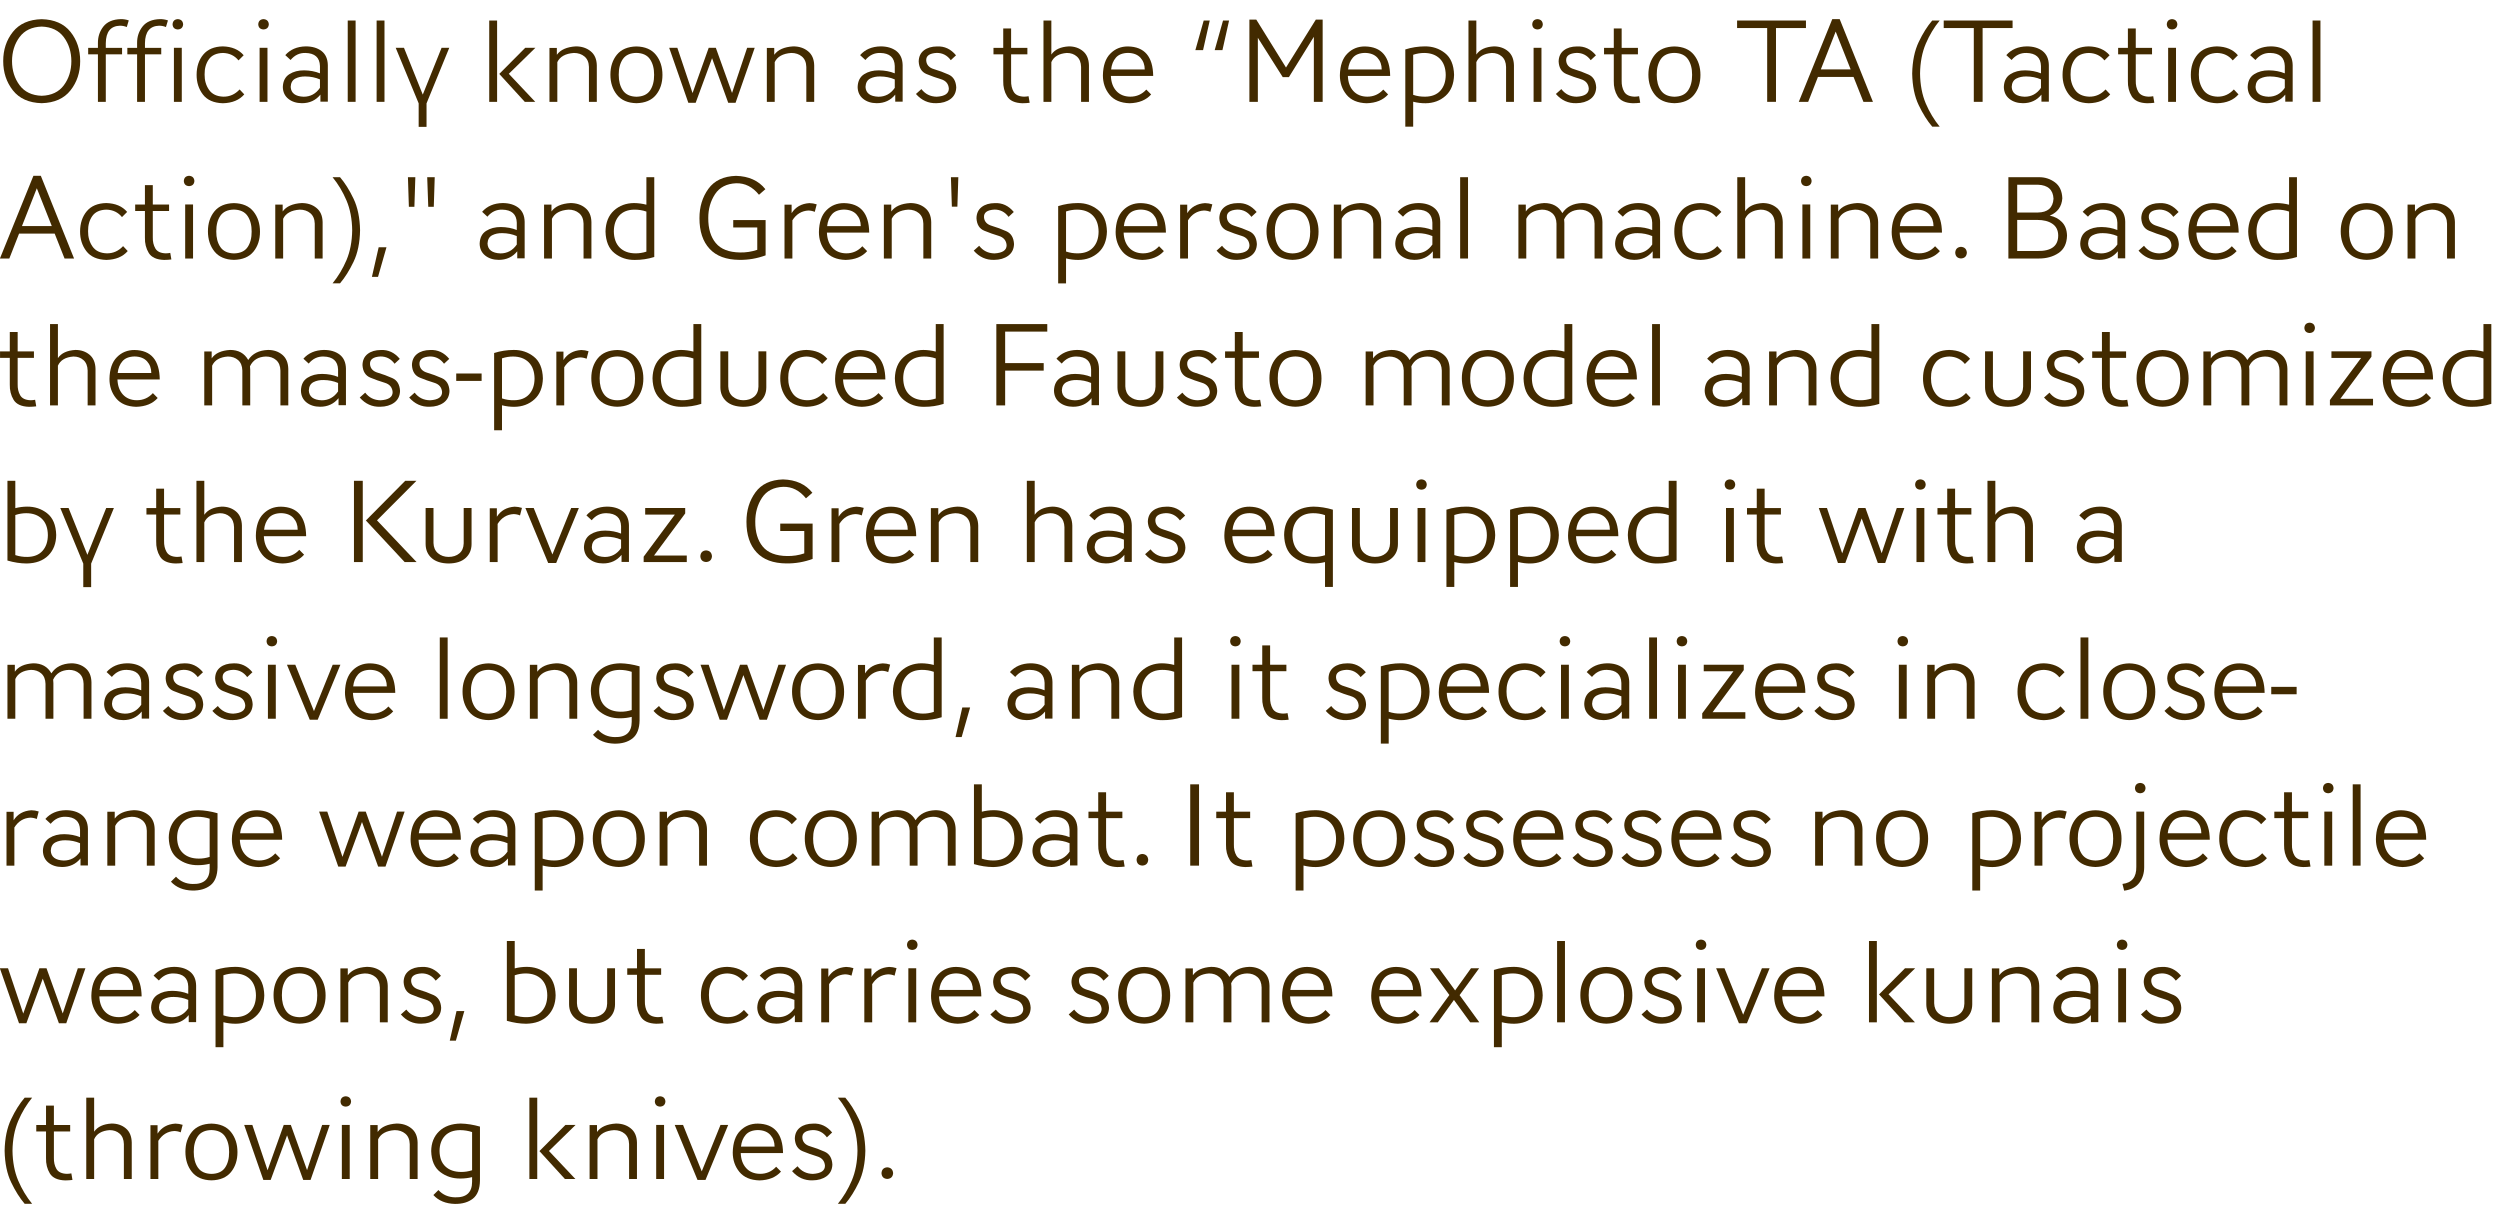 <?xml version="1.0" encoding="UTF-8" standalone="no"?>
<svg xmlns:ffdec="https://www.free-decompiler.com/flash" xmlns:xlink="http://www.w3.org/1999/xlink" ffdec:objectType="text" height="123.65px" width="255.3px" xmlns="http://www.w3.org/2000/svg">
  <g transform="matrix(1.0, 0.0, 0.0, 1.0, -0.35, -0.6)">
    <g transform="matrix(1.0, 0.0, 0.0, 1.0, 0.0, 0.0)">
      <use fill="#422a00" height="123.65" transform="matrix(0.012, 0.0, 0.0, 0.012, 0.0, 11.0)" width="255.3" xlink:href="#font_AW_Conqueror_Sans_Light_O0"/>
      <use fill="#422a00" height="123.65" transform="matrix(0.012, 0.0, 0.0, 0.012, 9.0, 11.0)" width="255.3" xlink:href="#font_AW_Conqueror_Sans_Light_f0"/>
      <use fill="#422a00" height="123.65" transform="matrix(0.012, 0.0, 0.0, 0.012, 13.0, 11.0)" width="255.3" xlink:href="#font_AW_Conqueror_Sans_Light_f0"/>
      <use fill="#422a00" height="123.65" transform="matrix(0.012, 0.0, 0.0, 0.012, 17.0, 11.0)" width="255.3" xlink:href="#font_AW_Conqueror_Sans_Light_i0"/>
      <use fill="#422a00" height="123.65" transform="matrix(0.012, 0.0, 0.0, 0.012, 19.9, 11.0)" width="255.3" xlink:href="#font_AW_Conqueror_Sans_Light_c0"/>
      <use fill="#422a00" height="123.65" transform="matrix(0.012, 0.0, 0.0, 0.012, 25.75, 11.0)" width="255.3" xlink:href="#font_AW_Conqueror_Sans_Light_i0"/>
      <use fill="#422a00" height="123.65" transform="matrix(0.012, 0.0, 0.0, 0.012, 28.65, 11.0)" width="255.3" xlink:href="#font_AW_Conqueror_Sans_Light_a0"/>
      <use fill="#422a00" height="123.65" transform="matrix(0.012, 0.0, 0.0, 0.012, 34.75, 11.0)" width="255.3" xlink:href="#font_AW_Conqueror_Sans_Light_l0"/>
      <use fill="#422a00" height="123.65" transform="matrix(0.012, 0.0, 0.0, 0.012, 37.7, 11.0)" width="255.3" xlink:href="#font_AW_Conqueror_Sans_Light_l0"/>
      <use fill="#422a00" height="123.65" transform="matrix(0.012, 0.0, 0.0, 0.012, 40.65, 11.0)" width="255.3" xlink:href="#font_AW_Conqueror_Sans_Light_y0"/>
      <use fill="#422a00" height="123.65" transform="matrix(0.012, 0.0, 0.0, 0.012, 49.2, 11.0)" width="255.3" xlink:href="#font_AW_Conqueror_Sans_Light_k0"/>
      <use fill="#422a00" height="123.65" transform="matrix(0.012, 0.0, 0.0, 0.012, 55.35, 11.0)" width="255.3" xlink:href="#font_AW_Conqueror_Sans_Light_n0"/>
      <use fill="#422a00" height="123.65" transform="matrix(0.012, 0.0, 0.0, 0.012, 62.15, 11.0)" width="255.3" xlink:href="#font_AW_Conqueror_Sans_Light_o0"/>
      <use fill="#422a00" height="123.65" transform="matrix(0.012, 0.0, 0.0, 0.012, 68.35, 11.0)" width="255.3" xlink:href="#font_AW_Conqueror_Sans_Light_w0"/>
      <use fill="#422a00" height="123.65" transform="matrix(0.012, 0.0, 0.0, 0.012, 77.55, 11.0)" width="255.3" xlink:href="#font_AW_Conqueror_Sans_Light_n0"/>
      <use fill="#422a00" height="123.65" transform="matrix(0.012, 0.0, 0.0, 0.012, 87.35, 11.0)" width="255.3" xlink:href="#font_AW_Conqueror_Sans_Light_a0"/>
      <use fill="#422a00" height="123.65" transform="matrix(0.012, 0.0, 0.0, 0.012, 93.4, 11.0)" width="255.3" xlink:href="#font_AW_Conqueror_Sans_Light_s0"/>
      <use fill="#422a00" height="123.65" transform="matrix(0.012, 0.0, 0.0, 0.012, 101.45, 11.0)" width="255.3" xlink:href="#font_AW_Conqueror_Sans_Light_t0"/>
      <use fill="#422a00" height="123.65" transform="matrix(0.012, 0.0, 0.0, 0.012, 105.8, 11.0)" width="255.3" xlink:href="#font_AW_Conqueror_Sans_Light_h0"/>
      <use fill="#422a00" height="123.65" transform="matrix(0.012, 0.0, 0.0, 0.012, 112.45, 11.0)" width="255.3" xlink:href="#font_AW_Conqueror_Sans_Light_e0"/>
      <use fill="#422a00" height="123.65" transform="matrix(0.012, 0.0, 0.0, 0.012, 121.55, 11.0)" width="255.3" xlink:href="#font_AW_Conqueror_Sans_Light__1"/>
      <use fill="#422a00" height="123.65" transform="matrix(0.012, 0.0, 0.0, 0.012, 126.45, 11.0)" width="255.3" xlink:href="#font_AW_Conqueror_Sans_Light_M0"/>
      <use fill="#422a00" height="123.65" transform="matrix(0.012, 0.0, 0.0, 0.012, 136.65, 11.0)" width="255.3" xlink:href="#font_AW_Conqueror_Sans_Light_e0"/>
      <use fill="#422a00" height="123.65" transform="matrix(0.012, 0.0, 0.0, 0.012, 142.75, 11.0)" width="255.3" xlink:href="#font_AW_Conqueror_Sans_Light_p0"/>
      <use fill="#422a00" height="123.65" transform="matrix(0.012, 0.0, 0.0, 0.012, 149.2, 11.0)" width="255.3" xlink:href="#font_AW_Conqueror_Sans_Light_h0"/>
      <use fill="#422a00" height="123.65" transform="matrix(0.012, 0.0, 0.0, 0.012, 155.85, 11.0)" width="255.3" xlink:href="#font_AW_Conqueror_Sans_Light_i0"/>
      <use fill="#422a00" height="123.65" transform="matrix(0.012, 0.0, 0.0, 0.012, 158.75, 11.0)" width="255.3" xlink:href="#font_AW_Conqueror_Sans_Light_s0"/>
      <use fill="#422a00" height="123.65" transform="matrix(0.012, 0.0, 0.0, 0.012, 163.8, 11.0)" width="255.3" xlink:href="#font_AW_Conqueror_Sans_Light_t0"/>
      <use fill="#422a00" height="123.65" transform="matrix(0.012, 0.0, 0.0, 0.012, 168.15, 11.0)" width="255.3" xlink:href="#font_AW_Conqueror_Sans_Light_o0"/>
      <use fill="#422a00" height="123.65" transform="matrix(0.012, 0.0, 0.0, 0.012, 177.4, 11.0)" width="255.3" xlink:href="#font_AW_Conqueror_Sans_Light_T0"/>
      <use fill="#422a00" height="123.65" transform="matrix(0.012, 0.0, 0.0, 0.012, 183.7, 11.0)" width="255.3" xlink:href="#font_AW_Conqueror_Sans_Light_A0"/>
      <use fill="#422a00" height="123.65" transform="matrix(0.012, 0.0, 0.0, 0.012, 194.8, 11.0)" width="255.3" xlink:href="#font_AW_Conqueror_Sans_Light__2"/>
      <use fill="#422a00" height="123.65" transform="matrix(0.012, 0.0, 0.0, 0.012, 198.5, 11.0)" width="255.3" xlink:href="#font_AW_Conqueror_Sans_Light_T0"/>
      <use fill="#422a00" height="123.65" transform="matrix(0.012, 0.0, 0.0, 0.012, 204.4, 11.0)" width="255.3" xlink:href="#font_AW_Conqueror_Sans_Light_a0"/>
      <use fill="#422a00" height="123.65" transform="matrix(0.012, 0.0, 0.0, 0.012, 210.45, 11.0)" width="255.3" xlink:href="#font_AW_Conqueror_Sans_Light_c0"/>
      <use fill="#422a00" height="123.65" transform="matrix(0.012, 0.0, 0.0, 0.012, 216.3, 11.0)" width="255.3" xlink:href="#font_AW_Conqueror_Sans_Light_t0"/>
      <use fill="#422a00" height="123.65" transform="matrix(0.012, 0.0, 0.0, 0.012, 220.65, 11.0)" width="255.3" xlink:href="#font_AW_Conqueror_Sans_Light_i0"/>
      <use fill="#422a00" height="123.65" transform="matrix(0.012, 0.0, 0.0, 0.012, 223.55, 11.0)" width="255.3" xlink:href="#font_AW_Conqueror_Sans_Light_c0"/>
      <use fill="#422a00" height="123.65" transform="matrix(0.012, 0.0, 0.0, 0.012, 229.3, 11.0)" width="255.3" xlink:href="#font_AW_Conqueror_Sans_Light_a0"/>
      <use fill="#422a00" height="123.65" transform="matrix(0.012, 0.0, 0.0, 0.012, 235.4, 11.0)" width="255.3" xlink:href="#font_AW_Conqueror_Sans_Light_l0"/>
    </g>
    <g transform="matrix(1.0, 0.0, 0.0, 1.0, 0.0, 0.0)">
      <use fill="#422a00" height="123.65" transform="matrix(0.012, 0.0, 0.0, 0.012, 0.0, 27.0)" width="255.3" xlink:href="#font_AW_Conqueror_Sans_Light_A0"/>
      <use fill="#422a00" height="123.65" transform="matrix(0.012, 0.0, 0.0, 0.012, 8.0, 27.0)" width="255.3" xlink:href="#font_AW_Conqueror_Sans_Light_c0"/>
      <use fill="#422a00" height="123.65" transform="matrix(0.012, 0.0, 0.0, 0.012, 13.8, 27.0)" width="255.3" xlink:href="#font_AW_Conqueror_Sans_Light_t0"/>
      <use fill="#422a00" height="123.65" transform="matrix(0.012, 0.0, 0.0, 0.012, 18.15, 27.0)" width="255.3" xlink:href="#font_AW_Conqueror_Sans_Light_i0"/>
      <use fill="#422a00" height="123.65" transform="matrix(0.012, 0.0, 0.0, 0.012, 21.05, 27.0)" width="255.3" xlink:href="#font_AW_Conqueror_Sans_Light_o0"/>
      <use fill="#422a00" height="123.65" transform="matrix(0.012, 0.0, 0.0, 0.012, 27.35, 27.0)" width="255.3" xlink:href="#font_AW_Conqueror_Sans_Light_n0"/>
      <use fill="#422a00" height="123.65" transform="matrix(0.012, 0.0, 0.0, 0.012, 34.15, 27.0)" width="255.3" xlink:href="#font_AW_Conqueror_Sans_Light__3"/>
      <use fill="#422a00" height="123.65" transform="matrix(0.012, 0.0, 0.0, 0.012, 37.85, 27.0)" width="255.3" xlink:href="#font_AW_Conqueror_Sans_Light__4"/>
      <use fill="#422a00" height="123.65" transform="matrix(0.012, 0.0, 0.0, 0.012, 40.85, 27.0)" width="255.3" xlink:href="#font_AW_Conqueror_Sans_Light__5"/>
      <use fill="#422a00" height="123.65" transform="matrix(0.012, 0.0, 0.0, 0.012, 48.75, 27.0)" width="255.3" xlink:href="#font_AW_Conqueror_Sans_Light_a0"/>
      <use fill="#422a00" height="123.65" transform="matrix(0.012, 0.0, 0.0, 0.012, 54.8, 27.0)" width="255.3" xlink:href="#font_AW_Conqueror_Sans_Light_n0"/>
      <use fill="#422a00" height="123.65" transform="matrix(0.012, 0.0, 0.0, 0.012, 61.65, 27.0)" width="255.3" xlink:href="#font_AW_Conqueror_Sans_Light_d0"/>
      <use fill="#422a00" height="123.65" transform="matrix(0.012, 0.0, 0.0, 0.012, 71.1, 27.0)" width="255.3" xlink:href="#font_AW_Conqueror_Sans_Light_G0"/>
      <use fill="#422a00" height="123.65" transform="matrix(0.012, 0.0, 0.0, 0.012, 79.45, 27.0)" width="255.3" xlink:href="#font_AW_Conqueror_Sans_Light_r0"/>
      <use fill="#422a00" height="123.65" transform="matrix(0.012, 0.0, 0.0, 0.012, 83.45, 27.0)" width="255.3" xlink:href="#font_AW_Conqueror_Sans_Light_e0"/>
      <use fill="#422a00" height="123.65" transform="matrix(0.012, 0.0, 0.0, 0.012, 89.5, 27.0)" width="255.3" xlink:href="#font_AW_Conqueror_Sans_Light_n0"/>
      <use fill="#422a00" height="123.65" transform="matrix(0.012, 0.0, 0.0, 0.012, 96.3, 27.0)" width="255.3" xlink:href="#font_AW_Conqueror_Sans_Light__6"/>
      <use fill="#422a00" height="123.65" transform="matrix(0.012, 0.0, 0.0, 0.012, 99.3, 27.0)" width="255.3" xlink:href="#font_AW_Conqueror_Sans_Light_s0"/>
      <use fill="#422a00" height="123.65" transform="matrix(0.012, 0.0, 0.0, 0.012, 107.3, 27.0)" width="255.3" xlink:href="#font_AW_Conqueror_Sans_Light_p0"/>
      <use fill="#422a00" height="123.65" transform="matrix(0.012, 0.0, 0.0, 0.012, 113.75, 27.0)" width="255.3" xlink:href="#font_AW_Conqueror_Sans_Light_e0"/>
      <use fill="#422a00" height="123.65" transform="matrix(0.012, 0.0, 0.0, 0.012, 119.85, 27.0)" width="255.3" xlink:href="#font_AW_Conqueror_Sans_Light_r0"/>
      <use fill="#422a00" height="123.65" transform="matrix(0.012, 0.0, 0.0, 0.012, 124.1, 27.0)" width="255.3" xlink:href="#font_AW_Conqueror_Sans_Light_s0"/>
      <use fill="#422a00" height="123.65" transform="matrix(0.012, 0.0, 0.0, 0.012, 129.15, 27.0)" width="255.3" xlink:href="#font_AW_Conqueror_Sans_Light_o0"/>
      <use fill="#422a00" height="123.65" transform="matrix(0.012, 0.0, 0.0, 0.012, 135.45, 27.0)" width="255.3" xlink:href="#font_AW_Conqueror_Sans_Light_n0"/>
      <use fill="#422a00" height="123.65" transform="matrix(0.012, 0.0, 0.0, 0.012, 142.25, 27.0)" width="255.3" xlink:href="#font_AW_Conqueror_Sans_Light_a0"/>
      <use fill="#422a00" height="123.65" transform="matrix(0.012, 0.0, 0.0, 0.012, 148.35, 27.0)" width="255.3" xlink:href="#font_AW_Conqueror_Sans_Light_l0"/>
      <use fill="#422a00" height="123.65" transform="matrix(0.012, 0.0, 0.0, 0.012, 154.3, 27.0)" width="255.3" xlink:href="#font_AW_Conqueror_Sans_Light_m0"/>
      <use fill="#422a00" height="123.65" transform="matrix(0.012, 0.0, 0.0, 0.012, 164.7, 27.0)" width="255.3" xlink:href="#font_AW_Conqueror_Sans_Light_a0"/>
      <use fill="#422a00" height="123.65" transform="matrix(0.012, 0.0, 0.0, 0.012, 170.8, 27.0)" width="255.3" xlink:href="#font_AW_Conqueror_Sans_Light_c0"/>
      <use fill="#422a00" height="123.65" transform="matrix(0.012, 0.0, 0.0, 0.012, 176.65, 27.0)" width="255.3" xlink:href="#font_AW_Conqueror_Sans_Light_h0"/>
      <use fill="#422a00" height="123.65" transform="matrix(0.012, 0.0, 0.0, 0.012, 183.3, 27.0)" width="255.3" xlink:href="#font_AW_Conqueror_Sans_Light_i0"/>
      <use fill="#422a00" height="123.65" transform="matrix(0.012, 0.0, 0.0, 0.012, 186.2, 27.0)" width="255.3" xlink:href="#font_AW_Conqueror_Sans_Light_n0"/>
      <use fill="#422a00" height="123.65" transform="matrix(0.012, 0.0, 0.0, 0.012, 193.0, 27.0)" width="255.3" xlink:href="#font_AW_Conqueror_Sans_Light_e0"/>
      <use fill="#422a00" height="123.65" transform="matrix(0.012, 0.0, 0.0, 0.012, 199.1, 27.0)" width="255.3" xlink:href="#font_AW_Conqueror_Sans_Light_.0"/>
      <use fill="#422a00" height="123.65" transform="matrix(0.012, 0.0, 0.0, 0.012, 204.0, 27.0)" width="255.3" xlink:href="#font_AW_Conqueror_Sans_Light_B0"/>
      <use fill="#422a00" height="123.65" transform="matrix(0.012, 0.0, 0.0, 0.012, 212.2, 27.0)" width="255.3" xlink:href="#font_AW_Conqueror_Sans_Light_a0"/>
      <use fill="#422a00" height="123.65" transform="matrix(0.012, 0.0, 0.0, 0.012, 218.25, 27.0)" width="255.3" xlink:href="#font_AW_Conqueror_Sans_Light_s0"/>
      <use fill="#422a00" height="123.65" transform="matrix(0.012, 0.0, 0.0, 0.012, 223.3, 27.0)" width="255.3" xlink:href="#font_AW_Conqueror_Sans_Light_e0"/>
      <use fill="#422a00" height="123.65" transform="matrix(0.012, 0.0, 0.0, 0.012, 229.4, 27.0)" width="255.3" xlink:href="#font_AW_Conqueror_Sans_Light_d0"/>
      <use fill="#422a00" height="123.65" transform="matrix(0.012, 0.0, 0.0, 0.012, 238.85, 27.0)" width="255.3" xlink:href="#font_AW_Conqueror_Sans_Light_o0"/>
      <use fill="#422a00" height="123.65" transform="matrix(0.012, 0.0, 0.0, 0.012, 245.1, 27.0)" width="255.3" xlink:href="#font_AW_Conqueror_Sans_Light_n0"/>
    </g>
    <g transform="matrix(1.0, 0.0, 0.0, 1.0, 0.0, 0.0)">
      <use fill="#422a00" height="123.65" transform="matrix(0.012, 0.0, 0.0, 0.012, 0.0, 42.0)" width="255.3" xlink:href="#font_AW_Conqueror_Sans_Light_t0"/>
      <use fill="#422a00" height="123.65" transform="matrix(0.012, 0.0, 0.0, 0.012, 4.35, 42.0)" width="255.3" xlink:href="#font_AW_Conqueror_Sans_Light_h0"/>
      <use fill="#422a00" height="123.65" transform="matrix(0.012, 0.0, 0.0, 0.012, 11.0, 42.0)" width="255.3" xlink:href="#font_AW_Conqueror_Sans_Light_e0"/>
      <use fill="#422a00" height="123.65" transform="matrix(0.012, 0.0, 0.0, 0.012, 20.1, 42.0)" width="255.3" xlink:href="#font_AW_Conqueror_Sans_Light_m0"/>
      <use fill="#422a00" height="123.65" transform="matrix(0.012, 0.0, 0.0, 0.012, 30.5, 42.0)" width="255.3" xlink:href="#font_AW_Conqueror_Sans_Light_a0"/>
      <use fill="#422a00" height="123.65" transform="matrix(0.012, 0.0, 0.0, 0.012, 36.6, 42.0)" width="255.3" xlink:href="#font_AW_Conqueror_Sans_Light_s0"/>
      <use fill="#422a00" height="123.65" transform="matrix(0.012, 0.0, 0.0, 0.012, 41.65, 42.0)" width="255.3" xlink:href="#font_AW_Conqueror_Sans_Light_s0"/>
      <use fill="#422a00" height="123.65" transform="matrix(0.012, 0.0, 0.0, 0.012, 46.7, 42.0)" width="255.3" xlink:href="#font_AW_Conqueror_Sans_Light_-0"/>
      <use fill="#422a00" height="123.65" transform="matrix(0.012, 0.0, 0.0, 0.012, 49.7, 42.0)" width="255.3" xlink:href="#font_AW_Conqueror_Sans_Light_p0"/>
      <use fill="#422a00" height="123.65" transform="matrix(0.012, 0.0, 0.0, 0.012, 56.15, 42.0)" width="255.3" xlink:href="#font_AW_Conqueror_Sans_Light_r0"/>
      <use fill="#422a00" height="123.65" transform="matrix(0.012, 0.0, 0.0, 0.012, 60.2, 42.0)" width="255.3" xlink:href="#font_AW_Conqueror_Sans_Light_o0"/>
      <use fill="#422a00" height="123.65" transform="matrix(0.012, 0.0, 0.0, 0.012, 66.45, 42.0)" width="255.3" xlink:href="#font_AW_Conqueror_Sans_Light_d0"/>
      <use fill="#422a00" height="123.65" transform="matrix(0.012, 0.0, 0.0, 0.012, 72.9, 42.0)" width="255.3" xlink:href="#font_AW_Conqueror_Sans_Light_u0"/>
      <use fill="#422a00" height="123.65" transform="matrix(0.012, 0.0, 0.0, 0.012, 79.5, 42.0)" width="255.3" xlink:href="#font_AW_Conqueror_Sans_Light_c0"/>
      <use fill="#422a00" height="123.65" transform="matrix(0.012, 0.0, 0.0, 0.012, 85.1, 42.0)" width="255.3" xlink:href="#font_AW_Conqueror_Sans_Light_e0"/>
      <use fill="#422a00" height="123.65" transform="matrix(0.012, 0.0, 0.0, 0.012, 91.2, 42.0)" width="255.3" xlink:href="#font_AW_Conqueror_Sans_Light_d0"/>
      <use fill="#422a00" height="123.65" transform="matrix(0.012, 0.0, 0.0, 0.012, 100.65, 42.0)" width="255.3" xlink:href="#font_AW_Conqueror_Sans_Light_F0"/>
      <use fill="#422a00" height="123.65" transform="matrix(0.012, 0.0, 0.0, 0.012, 107.4, 42.0)" width="255.3" xlink:href="#font_AW_Conqueror_Sans_Light_a0"/>
      <use fill="#422a00" height="123.65" transform="matrix(0.012, 0.0, 0.0, 0.012, 113.45, 42.0)" width="255.3" xlink:href="#font_AW_Conqueror_Sans_Light_u0"/>
      <use fill="#422a00" height="123.65" transform="matrix(0.012, 0.0, 0.0, 0.012, 120.05, 42.0)" width="255.3" xlink:href="#font_AW_Conqueror_Sans_Light_s0"/>
      <use fill="#422a00" height="123.65" transform="matrix(0.012, 0.0, 0.0, 0.012, 125.1, 42.0)" width="255.3" xlink:href="#font_AW_Conqueror_Sans_Light_t0"/>
      <use fill="#422a00" height="123.65" transform="matrix(0.012, 0.0, 0.0, 0.012, 129.45, 42.0)" width="255.3" xlink:href="#font_AW_Conqueror_Sans_Light_o0"/>
      <use fill="#422a00" height="123.65" transform="matrix(0.012, 0.0, 0.0, 0.012, 138.7, 42.0)" width="255.3" xlink:href="#font_AW_Conqueror_Sans_Light_m0"/>
      <use fill="#422a00" height="123.65" transform="matrix(0.012, 0.0, 0.0, 0.012, 149.1, 42.0)" width="255.3" xlink:href="#font_AW_Conqueror_Sans_Light_o0"/>
      <use fill="#422a00" height="123.65" transform="matrix(0.012, 0.0, 0.0, 0.012, 155.4, 42.0)" width="255.3" xlink:href="#font_AW_Conqueror_Sans_Light_d0"/>
      <use fill="#422a00" height="123.65" transform="matrix(0.012, 0.0, 0.0, 0.012, 161.85, 42.0)" width="255.3" xlink:href="#font_AW_Conqueror_Sans_Light_e0"/>
      <use fill="#422a00" height="123.65" transform="matrix(0.012, 0.0, 0.0, 0.012, 167.95, 42.0)" width="255.3" xlink:href="#font_AW_Conqueror_Sans_Light_l0"/>
      <use fill="#422a00" height="123.65" transform="matrix(0.012, 0.0, 0.0, 0.012, 173.85, 42.0)" width="255.3" xlink:href="#font_AW_Conqueror_Sans_Light_a0"/>
      <use fill="#422a00" height="123.65" transform="matrix(0.012, 0.0, 0.0, 0.012, 179.9, 42.0)" width="255.3" xlink:href="#font_AW_Conqueror_Sans_Light_n0"/>
      <use fill="#422a00" height="123.65" transform="matrix(0.012, 0.0, 0.0, 0.012, 186.75, 42.0)" width="255.3" xlink:href="#font_AW_Conqueror_Sans_Light_d0"/>
      <use fill="#422a00" height="123.65" transform="matrix(0.012, 0.0, 0.0, 0.012, 196.2, 42.0)" width="255.3" xlink:href="#font_AW_Conqueror_Sans_Light_c0"/>
      <use fill="#422a00" height="123.65" transform="matrix(0.012, 0.0, 0.0, 0.012, 202.05, 42.0)" width="255.3" xlink:href="#font_AW_Conqueror_Sans_Light_u0"/>
      <use fill="#422a00" height="123.65" transform="matrix(0.012, 0.0, 0.0, 0.012, 208.6, 42.0)" width="255.3" xlink:href="#font_AW_Conqueror_Sans_Light_s0"/>
      <use fill="#422a00" height="123.65" transform="matrix(0.012, 0.0, 0.0, 0.012, 213.65, 42.0)" width="255.3" xlink:href="#font_AW_Conqueror_Sans_Light_t0"/>
      <use fill="#422a00" height="123.65" transform="matrix(0.012, 0.0, 0.0, 0.012, 218.0, 42.0)" width="255.3" xlink:href="#font_AW_Conqueror_Sans_Light_o0"/>
      <use fill="#422a00" height="123.65" transform="matrix(0.012, 0.0, 0.0, 0.012, 224.25, 42.0)" width="255.3" xlink:href="#font_AW_Conqueror_Sans_Light_m0"/>
      <use fill="#422a00" height="123.65" transform="matrix(0.012, 0.0, 0.0, 0.012, 234.7, 42.0)" width="255.3" xlink:href="#font_AW_Conqueror_Sans_Light_i0"/>
      <use fill="#422a00" height="123.65" transform="matrix(0.012, 0.0, 0.0, 0.012, 237.65, 42.0)" width="255.3" xlink:href="#font_AW_Conqueror_Sans_Light_z0"/>
      <use fill="#422a00" height="123.65" transform="matrix(0.012, 0.0, 0.0, 0.012, 243.15, 42.0)" width="255.3" xlink:href="#font_AW_Conqueror_Sans_Light_e0"/>
      <use fill="#422a00" height="123.65" transform="matrix(0.012, 0.0, 0.0, 0.012, 249.25, 42.0)" width="255.3" xlink:href="#font_AW_Conqueror_Sans_Light_d0"/>
    </g>
    <g transform="matrix(1.0, 0.0, 0.0, 1.0, 0.0, 0.0)">
      <use fill="#422a00" height="123.65" transform="matrix(0.012, 0.0, 0.0, 0.012, 0.0, 58.0)" width="255.3" xlink:href="#font_AW_Conqueror_Sans_Light_b0"/>
      <use fill="#422a00" height="123.65" transform="matrix(0.012, 0.0, 0.0, 0.012, 6.4, 58.0)" width="255.3" xlink:href="#font_AW_Conqueror_Sans_Light_y0"/>
      <use fill="#422a00" height="123.65" transform="matrix(0.012, 0.0, 0.0, 0.012, 14.95, 58.0)" width="255.3" xlink:href="#font_AW_Conqueror_Sans_Light_t0"/>
      <use fill="#422a00" height="123.65" transform="matrix(0.012, 0.0, 0.0, 0.012, 19.3, 58.0)" width="255.3" xlink:href="#font_AW_Conqueror_Sans_Light_h0"/>
      <use fill="#422a00" height="123.65" transform="matrix(0.012, 0.0, 0.0, 0.012, 25.95, 58.0)" width="255.3" xlink:href="#font_AW_Conqueror_Sans_Light_e0"/>
      <use fill="#422a00" height="123.65" transform="matrix(0.012, 0.0, 0.0, 0.012, 35.05, 58.0)" width="255.3" xlink:href="#font_AW_Conqueror_Sans_Light_K0"/>
      <use fill="#422a00" height="123.65" transform="matrix(0.012, 0.0, 0.0, 0.012, 42.8, 58.0)" width="255.3" xlink:href="#font_AW_Conqueror_Sans_Light_u0"/>
      <use fill="#422a00" height="123.65" transform="matrix(0.012, 0.0, 0.0, 0.012, 49.35, 58.0)" width="255.3" xlink:href="#font_AW_Conqueror_Sans_Light_r0"/>
      <use fill="#422a00" height="123.65" transform="matrix(0.012, 0.0, 0.0, 0.012, 53.9, 58.0)" width="255.3" xlink:href="#font_AW_Conqueror_Sans_Light_v0"/>
      <use fill="#422a00" height="123.65" transform="matrix(0.012, 0.0, 0.0, 0.012, 59.4, 58.0)" width="255.3" xlink:href="#font_AW_Conqueror_Sans_Light_a0"/>
      <use fill="#422a00" height="123.65" transform="matrix(0.012, 0.0, 0.0, 0.012, 65.45, 58.0)" width="255.3" xlink:href="#font_AW_Conqueror_Sans_Light_z0"/>
      <use fill="#422a00" height="123.65" transform="matrix(0.012, 0.0, 0.0, 0.012, 70.95, 58.0)" width="255.3" xlink:href="#font_AW_Conqueror_Sans_Light_.0"/>
      <use fill="#422a00" height="123.65" transform="matrix(0.012, 0.0, 0.0, 0.012, 75.9, 58.0)" width="255.3" xlink:href="#font_AW_Conqueror_Sans_Light_G0"/>
      <use fill="#422a00" height="123.65" transform="matrix(0.012, 0.0, 0.0, 0.012, 84.25, 58.0)" width="255.3" xlink:href="#font_AW_Conqueror_Sans_Light_r0"/>
      <use fill="#422a00" height="123.65" transform="matrix(0.012, 0.0, 0.0, 0.012, 88.25, 58.0)" width="255.3" xlink:href="#font_AW_Conqueror_Sans_Light_e0"/>
      <use fill="#422a00" height="123.65" transform="matrix(0.012, 0.0, 0.0, 0.012, 94.3, 58.0)" width="255.3" xlink:href="#font_AW_Conqueror_Sans_Light_n0"/>
      <use fill="#422a00" height="123.65" transform="matrix(0.012, 0.0, 0.0, 0.012, 104.1, 58.0)" width="255.3" xlink:href="#font_AW_Conqueror_Sans_Light_h0"/>
      <use fill="#422a00" height="123.65" transform="matrix(0.012, 0.0, 0.0, 0.012, 110.75, 58.0)" width="255.3" xlink:href="#font_AW_Conqueror_Sans_Light_a0"/>
      <use fill="#422a00" height="123.65" transform="matrix(0.012, 0.0, 0.0, 0.012, 116.8, 58.0)" width="255.3" xlink:href="#font_AW_Conqueror_Sans_Light_s0"/>
      <use fill="#422a00" height="123.65" transform="matrix(0.012, 0.0, 0.0, 0.012, 124.85, 58.0)" width="255.3" xlink:href="#font_AW_Conqueror_Sans_Light_e0"/>
      <use fill="#422a00" height="123.65" transform="matrix(0.012, 0.0, 0.0, 0.012, 130.95, 58.0)" width="255.3" xlink:href="#font_AW_Conqueror_Sans_Light_q0"/>
      <use fill="#422a00" height="123.65" transform="matrix(0.012, 0.0, 0.0, 0.012, 137.4, 58.0)" width="255.3" xlink:href="#font_AW_Conqueror_Sans_Light_u0"/>
      <use fill="#422a00" height="123.65" transform="matrix(0.012, 0.0, 0.0, 0.012, 144.0, 58.0)" width="255.3" xlink:href="#font_AW_Conqueror_Sans_Light_i0"/>
      <use fill="#422a00" height="123.65" transform="matrix(0.012, 0.0, 0.0, 0.012, 146.95, 58.0)" width="255.3" xlink:href="#font_AW_Conqueror_Sans_Light_p0"/>
      <use fill="#422a00" height="123.65" transform="matrix(0.012, 0.0, 0.0, 0.012, 153.45, 58.0)" width="255.3" xlink:href="#font_AW_Conqueror_Sans_Light_p0"/>
      <use fill="#422a00" height="123.65" transform="matrix(0.012, 0.0, 0.0, 0.012, 159.95, 58.0)" width="255.3" xlink:href="#font_AW_Conqueror_Sans_Light_e0"/>
      <use fill="#422a00" height="123.65" transform="matrix(0.012, 0.0, 0.0, 0.012, 166.05, 58.0)" width="255.3" xlink:href="#font_AW_Conqueror_Sans_Light_d0"/>
      <use fill="#422a00" height="123.65" transform="matrix(0.012, 0.0, 0.0, 0.012, 175.5, 58.0)" width="255.3" xlink:href="#font_AW_Conqueror_Sans_Light_i0"/>
      <use fill="#422a00" height="123.65" transform="matrix(0.012, 0.0, 0.0, 0.012, 178.4, 58.0)" width="255.3" xlink:href="#font_AW_Conqueror_Sans_Light_t0"/>
      <use fill="#422a00" height="123.65" transform="matrix(0.012, 0.0, 0.0, 0.012, 185.75, 58.0)" width="255.3" xlink:href="#font_AW_Conqueror_Sans_Light_w0"/>
      <use fill="#422a00" height="123.65" transform="matrix(0.012, 0.0, 0.0, 0.012, 194.95, 58.0)" width="255.3" xlink:href="#font_AW_Conqueror_Sans_Light_i0"/>
      <use fill="#422a00" height="123.65" transform="matrix(0.012, 0.0, 0.0, 0.012, 197.85, 58.0)" width="255.3" xlink:href="#font_AW_Conqueror_Sans_Light_t0"/>
      <use fill="#422a00" height="123.65" transform="matrix(0.012, 0.0, 0.0, 0.012, 202.2, 58.0)" width="255.3" xlink:href="#font_AW_Conqueror_Sans_Light_h0"/>
      <use fill="#422a00" height="123.65" transform="matrix(0.012, 0.0, 0.0, 0.012, 211.85, 58.0)" width="255.3" xlink:href="#font_AW_Conqueror_Sans_Light_a0"/>
    </g>
    <g transform="matrix(1.0, 0.0, 0.0, 1.0, 0.0, 0.0)">
      <use fill="#422a00" height="123.65" transform="matrix(0.012, 0.0, 0.0, 0.012, 0.0, 74.0)" width="255.3" xlink:href="#font_AW_Conqueror_Sans_Light_m0"/>
      <use fill="#422a00" height="123.65" transform="matrix(0.012, 0.0, 0.0, 0.012, 10.4, 74.0)" width="255.3" xlink:href="#font_AW_Conqueror_Sans_Light_a0"/>
      <use fill="#422a00" height="123.65" transform="matrix(0.012, 0.0, 0.0, 0.012, 16.5, 74.0)" width="255.3" xlink:href="#font_AW_Conqueror_Sans_Light_s0"/>
      <use fill="#422a00" height="123.65" transform="matrix(0.012, 0.0, 0.0, 0.012, 21.55, 74.0)" width="255.3" xlink:href="#font_AW_Conqueror_Sans_Light_s0"/>
      <use fill="#422a00" height="123.65" transform="matrix(0.012, 0.0, 0.0, 0.012, 26.6, 74.0)" width="255.3" xlink:href="#font_AW_Conqueror_Sans_Light_i0"/>
      <use fill="#422a00" height="123.65" transform="matrix(0.012, 0.0, 0.0, 0.012, 29.55, 74.0)" width="255.3" xlink:href="#font_AW_Conqueror_Sans_Light_v0"/>
      <use fill="#422a00" height="123.65" transform="matrix(0.012, 0.0, 0.0, 0.012, 35.05, 74.0)" width="255.3" xlink:href="#font_AW_Conqueror_Sans_Light_e0"/>
      <use fill="#422a00" height="123.65" transform="matrix(0.012, 0.0, 0.0, 0.012, 44.15, 74.0)" width="255.3" xlink:href="#font_AW_Conqueror_Sans_Light_l0"/>
      <use fill="#422a00" height="123.65" transform="matrix(0.012, 0.0, 0.0, 0.012, 47.05, 74.0)" width="255.3" xlink:href="#font_AW_Conqueror_Sans_Light_o0"/>
      <use fill="#422a00" height="123.65" transform="matrix(0.012, 0.0, 0.0, 0.012, 53.35, 74.0)" width="255.3" xlink:href="#font_AW_Conqueror_Sans_Light_n0"/>
      <use fill="#422a00" height="123.65" transform="matrix(0.012, 0.0, 0.0, 0.012, 60.15, 74.0)" width="255.3" xlink:href="#font_AW_Conqueror_Sans_Light_g0"/>
      <use fill="#422a00" height="123.65" transform="matrix(0.012, 0.0, 0.0, 0.012, 66.6, 74.0)" width="255.3" xlink:href="#font_AW_Conqueror_Sans_Light_s0"/>
      <use fill="#422a00" height="123.65" transform="matrix(0.012, 0.0, 0.0, 0.012, 71.55, 74.0)" width="255.3" xlink:href="#font_AW_Conqueror_Sans_Light_w0"/>
      <use fill="#422a00" height="123.65" transform="matrix(0.012, 0.0, 0.0, 0.012, 80.7, 74.0)" width="255.3" xlink:href="#font_AW_Conqueror_Sans_Light_o0"/>
      <use fill="#422a00" height="123.65" transform="matrix(0.012, 0.0, 0.0, 0.012, 86.95, 74.0)" width="255.3" xlink:href="#font_AW_Conqueror_Sans_Light_r0"/>
      <use fill="#422a00" height="123.65" transform="matrix(0.012, 0.0, 0.0, 0.012, 91.0, 74.0)" width="255.3" xlink:href="#font_AW_Conqueror_Sans_Light_d0"/>
      <use fill="#422a00" height="123.65" transform="matrix(0.012, 0.0, 0.0, 0.012, 97.45, 74.0)" width="255.3" xlink:href="#font_AW_Conqueror_Sans_Light__4"/>
      <use fill="#422a00" height="123.65" transform="matrix(0.012, 0.0, 0.0, 0.012, 102.65, 74.0)" width="255.3" xlink:href="#font_AW_Conqueror_Sans_Light_a0"/>
      <use fill="#422a00" height="123.65" transform="matrix(0.012, 0.0, 0.0, 0.012, 108.7, 74.0)" width="255.3" xlink:href="#font_AW_Conqueror_Sans_Light_n0"/>
      <use fill="#422a00" height="123.65" transform="matrix(0.012, 0.0, 0.0, 0.012, 115.55, 74.0)" width="255.3" xlink:href="#font_AW_Conqueror_Sans_Light_d0"/>
      <use fill="#422a00" height="123.65" transform="matrix(0.012, 0.0, 0.0, 0.012, 125.0, 74.0)" width="255.3" xlink:href="#font_AW_Conqueror_Sans_Light_i0"/>
      <use fill="#422a00" height="123.65" transform="matrix(0.012, 0.0, 0.0, 0.012, 127.9, 74.0)" width="255.3" xlink:href="#font_AW_Conqueror_Sans_Light_t0"/>
      <use fill="#422a00" height="123.65" transform="matrix(0.012, 0.0, 0.0, 0.012, 135.25, 74.0)" width="255.3" xlink:href="#font_AW_Conqueror_Sans_Light_s0"/>
      <use fill="#422a00" height="123.65" transform="matrix(0.012, 0.0, 0.0, 0.012, 140.25, 74.0)" width="255.3" xlink:href="#font_AW_Conqueror_Sans_Light_p0"/>
      <use fill="#422a00" height="123.65" transform="matrix(0.012, 0.0, 0.0, 0.012, 146.75, 74.0)" width="255.3" xlink:href="#font_AW_Conqueror_Sans_Light_e0"/>
      <use fill="#422a00" height="123.65" transform="matrix(0.012, 0.0, 0.0, 0.012, 152.85, 74.0)" width="255.3" xlink:href="#font_AW_Conqueror_Sans_Light_c0"/>
      <use fill="#422a00" height="123.65" transform="matrix(0.012, 0.0, 0.0, 0.012, 158.65, 74.0)" width="255.3" xlink:href="#font_AW_Conqueror_Sans_Light_i0"/>
      <use fill="#422a00" height="123.65" transform="matrix(0.012, 0.0, 0.0, 0.012, 161.55, 74.0)" width="255.3" xlink:href="#font_AW_Conqueror_Sans_Light_a0"/>
      <use fill="#422a00" height="123.65" transform="matrix(0.012, 0.0, 0.0, 0.012, 167.65, 74.0)" width="255.3" xlink:href="#font_AW_Conqueror_Sans_Light_l0"/>
      <use fill="#422a00" height="123.65" transform="matrix(0.012, 0.0, 0.0, 0.012, 170.6, 74.0)" width="255.3" xlink:href="#font_AW_Conqueror_Sans_Light_i0"/>
      <use fill="#422a00" height="123.65" transform="matrix(0.012, 0.0, 0.0, 0.012, 173.55, 74.0)" width="255.3" xlink:href="#font_AW_Conqueror_Sans_Light_z0"/>
      <use fill="#422a00" height="123.65" transform="matrix(0.012, 0.0, 0.0, 0.012, 179.05, 74.0)" width="255.3" xlink:href="#font_AW_Conqueror_Sans_Light_e0"/>
      <use fill="#422a00" height="123.65" transform="matrix(0.012, 0.0, 0.0, 0.012, 185.15, 74.0)" width="255.3" xlink:href="#font_AW_Conqueror_Sans_Light_s0"/>
      <use fill="#422a00" height="123.65" transform="matrix(0.012, 0.0, 0.0, 0.012, 193.15, 74.0)" width="255.3" xlink:href="#font_AW_Conqueror_Sans_Light_i0"/>
      <use fill="#422a00" height="123.65" transform="matrix(0.012, 0.0, 0.0, 0.012, 196.05, 74.0)" width="255.3" xlink:href="#font_AW_Conqueror_Sans_Light_n0"/>
      <use fill="#422a00" height="123.65" transform="matrix(0.012, 0.0, 0.0, 0.012, 205.85, 74.0)" width="255.3" xlink:href="#font_AW_Conqueror_Sans_Light_c0"/>
      <use fill="#422a00" height="123.65" transform="matrix(0.012, 0.0, 0.0, 0.012, 211.7, 74.0)" width="255.3" xlink:href="#font_AW_Conqueror_Sans_Light_l0"/>
      <use fill="#422a00" height="123.65" transform="matrix(0.012, 0.0, 0.0, 0.012, 214.6, 74.0)" width="255.3" xlink:href="#font_AW_Conqueror_Sans_Light_o0"/>
      <use fill="#422a00" height="123.65" transform="matrix(0.012, 0.0, 0.0, 0.012, 220.9, 74.0)" width="255.3" xlink:href="#font_AW_Conqueror_Sans_Light_s0"/>
      <use fill="#422a00" height="123.65" transform="matrix(0.012, 0.0, 0.0, 0.012, 225.95, 74.0)" width="255.3" xlink:href="#font_AW_Conqueror_Sans_Light_e0"/>
      <use fill="#422a00" height="123.65" transform="matrix(0.012, 0.0, 0.0, 0.012, 232.05, 74.0)" width="255.3" xlink:href="#font_AW_Conqueror_Sans_Light_-0"/>
    </g>
    <g transform="matrix(1.0, 0.0, 0.0, 1.0, 0.0, 0.0)">
      <use fill="#422a00" height="123.65" transform="matrix(0.012, 0.0, 0.0, 0.012, 0.0, 89.0)" width="255.3" xlink:href="#font_AW_Conqueror_Sans_Light_r0"/>
      <use fill="#422a00" height="123.65" transform="matrix(0.012, 0.0, 0.0, 0.012, 4.15, 89.0)" width="255.3" xlink:href="#font_AW_Conqueror_Sans_Light_a0"/>
      <use fill="#422a00" height="123.65" transform="matrix(0.012, 0.0, 0.0, 0.012, 10.2, 89.0)" width="255.3" xlink:href="#font_AW_Conqueror_Sans_Light_n0"/>
      <use fill="#422a00" height="123.65" transform="matrix(0.012, 0.0, 0.0, 0.012, 17.05, 89.0)" width="255.3" xlink:href="#font_AW_Conqueror_Sans_Light_g0"/>
      <use fill="#422a00" height="123.65" transform="matrix(0.012, 0.0, 0.0, 0.012, 23.5, 89.0)" width="255.3" xlink:href="#font_AW_Conqueror_Sans_Light_e0"/>
      <use fill="#422a00" height="123.65" transform="matrix(0.012, 0.0, 0.0, 0.012, 32.6, 89.0)" width="255.3" xlink:href="#font_AW_Conqueror_Sans_Light_w0"/>
      <use fill="#422a00" height="123.65" transform="matrix(0.012, 0.0, 0.0, 0.012, 41.75, 89.0)" width="255.3" xlink:href="#font_AW_Conqueror_Sans_Light_e0"/>
      <use fill="#422a00" height="123.65" transform="matrix(0.012, 0.0, 0.0, 0.012, 47.8, 89.0)" width="255.3" xlink:href="#font_AW_Conqueror_Sans_Light_a0"/>
      <use fill="#422a00" height="123.65" transform="matrix(0.012, 0.0, 0.0, 0.012, 53.85, 89.0)" width="255.3" xlink:href="#font_AW_Conqueror_Sans_Light_p0"/>
      <use fill="#422a00" height="123.65" transform="matrix(0.012, 0.0, 0.0, 0.012, 60.35, 89.0)" width="255.3" xlink:href="#font_AW_Conqueror_Sans_Light_o0"/>
      <use fill="#422a00" height="123.65" transform="matrix(0.012, 0.0, 0.0, 0.012, 66.6, 89.0)" width="255.3" xlink:href="#font_AW_Conqueror_Sans_Light_n0"/>
      <use fill="#422a00" height="123.65" transform="matrix(0.012, 0.0, 0.0, 0.012, 76.4, 89.0)" width="255.3" xlink:href="#font_AW_Conqueror_Sans_Light_c0"/>
      <use fill="#422a00" height="123.65" transform="matrix(0.012, 0.0, 0.0, 0.012, 82.0, 89.0)" width="255.3" xlink:href="#font_AW_Conqueror_Sans_Light_o0"/>
      <use fill="#422a00" height="123.65" transform="matrix(0.012, 0.0, 0.0, 0.012, 88.25, 89.0)" width="255.3" xlink:href="#font_AW_Conqueror_Sans_Light_m0"/>
      <use fill="#422a00" height="123.65" transform="matrix(0.012, 0.0, 0.0, 0.012, 98.7, 89.0)" width="255.3" xlink:href="#font_AW_Conqueror_Sans_Light_b0"/>
      <use fill="#422a00" height="123.65" transform="matrix(0.012, 0.0, 0.0, 0.012, 105.2, 89.0)" width="255.3" xlink:href="#font_AW_Conqueror_Sans_Light_a0"/>
      <use fill="#422a00" height="123.65" transform="matrix(0.012, 0.0, 0.0, 0.012, 111.15, 89.0)" width="255.3" xlink:href="#font_AW_Conqueror_Sans_Light_t0"/>
      <use fill="#422a00" height="123.65" transform="matrix(0.012, 0.0, 0.0, 0.012, 115.5, 89.0)" width="255.3" xlink:href="#font_AW_Conqueror_Sans_Light_.0"/>
      <use fill="#422a00" height="123.65" transform="matrix(0.012, 0.0, 0.0, 0.012, 120.45, 89.0)" width="255.3" xlink:href="#font_AW_Conqueror_Sans_Light_I0"/>
      <use fill="#422a00" height="123.65" transform="matrix(0.012, 0.0, 0.0, 0.012, 124.2, 89.0)" width="255.3" xlink:href="#font_AW_Conqueror_Sans_Light_t0"/>
      <use fill="#422a00" height="123.65" transform="matrix(0.012, 0.0, 0.0, 0.012, 131.55, 89.0)" width="255.3" xlink:href="#font_AW_Conqueror_Sans_Light_p0"/>
      <use fill="#422a00" height="123.65" transform="matrix(0.012, 0.0, 0.0, 0.012, 138.0, 89.0)" width="255.3" xlink:href="#font_AW_Conqueror_Sans_Light_o0"/>
      <use fill="#422a00" height="123.65" transform="matrix(0.012, 0.0, 0.0, 0.012, 144.25, 89.0)" width="255.3" xlink:href="#font_AW_Conqueror_Sans_Light_s0"/>
      <use fill="#422a00" height="123.65" transform="matrix(0.012, 0.0, 0.0, 0.012, 149.3, 89.0)" width="255.3" xlink:href="#font_AW_Conqueror_Sans_Light_s0"/>
      <use fill="#422a00" height="123.65" transform="matrix(0.012, 0.0, 0.0, 0.012, 154.35, 89.0)" width="255.3" xlink:href="#font_AW_Conqueror_Sans_Light_e0"/>
      <use fill="#422a00" height="123.65" transform="matrix(0.012, 0.0, 0.0, 0.012, 160.45, 89.0)" width="255.3" xlink:href="#font_AW_Conqueror_Sans_Light_s0"/>
      <use fill="#422a00" height="123.65" transform="matrix(0.012, 0.0, 0.0, 0.012, 165.45, 89.0)" width="255.3" xlink:href="#font_AW_Conqueror_Sans_Light_s0"/>
      <use fill="#422a00" height="123.65" transform="matrix(0.012, 0.0, 0.0, 0.012, 170.5, 89.0)" width="255.3" xlink:href="#font_AW_Conqueror_Sans_Light_e0"/>
      <use fill="#422a00" height="123.65" transform="matrix(0.012, 0.0, 0.0, 0.012, 176.6, 89.0)" width="255.3" xlink:href="#font_AW_Conqueror_Sans_Light_s0"/>
      <use fill="#422a00" height="123.65" transform="matrix(0.012, 0.0, 0.0, 0.012, 184.6, 89.0)" width="255.3" xlink:href="#font_AW_Conqueror_Sans_Light_n0"/>
      <use fill="#422a00" height="123.65" transform="matrix(0.012, 0.0, 0.0, 0.012, 191.4, 89.0)" width="255.3" xlink:href="#font_AW_Conqueror_Sans_Light_o0"/>
      <use fill="#422a00" height="123.65" transform="matrix(0.012, 0.0, 0.0, 0.012, 200.65, 89.0)" width="255.3" xlink:href="#font_AW_Conqueror_Sans_Light_p0"/>
      <use fill="#422a00" height="123.65" transform="matrix(0.012, 0.0, 0.0, 0.012, 207.1, 89.0)" width="255.3" xlink:href="#font_AW_Conqueror_Sans_Light_r0"/>
      <use fill="#422a00" height="123.65" transform="matrix(0.012, 0.0, 0.0, 0.012, 211.15, 89.0)" width="255.3" xlink:href="#font_AW_Conqueror_Sans_Light_o0"/>
      <use fill="#422a00" height="123.65" transform="matrix(0.012, 0.0, 0.0, 0.012, 217.4, 89.0)" width="255.3" xlink:href="#font_AW_Conqueror_Sans_Light_j0"/>
      <use fill="#422a00" height="123.65" transform="matrix(0.012, 0.0, 0.0, 0.012, 220.35, 89.0)" width="255.3" xlink:href="#font_AW_Conqueror_Sans_Light_e0"/>
      <use fill="#422a00" height="123.65" transform="matrix(0.012, 0.0, 0.0, 0.012, 226.45, 89.0)" width="255.3" xlink:href="#font_AW_Conqueror_Sans_Light_c0"/>
      <use fill="#422a00" height="123.65" transform="matrix(0.012, 0.0, 0.0, 0.012, 232.25, 89.0)" width="255.3" xlink:href="#font_AW_Conqueror_Sans_Light_t0"/>
      <use fill="#422a00" height="123.65" transform="matrix(0.012, 0.0, 0.0, 0.012, 236.6, 89.0)" width="255.3" xlink:href="#font_AW_Conqueror_Sans_Light_i0"/>
      <use fill="#422a00" height="123.65" transform="matrix(0.012, 0.0, 0.0, 0.012, 239.5, 89.0)" width="255.3" xlink:href="#font_AW_Conqueror_Sans_Light_l0"/>
      <use fill="#422a00" height="123.65" transform="matrix(0.012, 0.0, 0.0, 0.012, 242.45, 89.0)" width="255.3" xlink:href="#font_AW_Conqueror_Sans_Light_e0"/>
    </g>
    <g transform="matrix(1.0, 0.0, 0.0, 1.0, 0.0, 0.0)">
      <use fill="#422a00" height="123.65" transform="matrix(0.012, 0.0, 0.0, 0.012, 0.0, 105.0)" width="255.3" xlink:href="#font_AW_Conqueror_Sans_Light_w0"/>
      <use fill="#422a00" height="123.65" transform="matrix(0.012, 0.0, 0.0, 0.012, 9.15, 105.0)" width="255.3" xlink:href="#font_AW_Conqueror_Sans_Light_e0"/>
      <use fill="#422a00" height="123.65" transform="matrix(0.012, 0.0, 0.0, 0.012, 15.2, 105.0)" width="255.3" xlink:href="#font_AW_Conqueror_Sans_Light_a0"/>
      <use fill="#422a00" height="123.65" transform="matrix(0.012, 0.0, 0.0, 0.012, 21.25, 105.0)" width="255.3" xlink:href="#font_AW_Conqueror_Sans_Light_p0"/>
      <use fill="#422a00" height="123.65" transform="matrix(0.012, 0.0, 0.0, 0.012, 27.75, 105.0)" width="255.3" xlink:href="#font_AW_Conqueror_Sans_Light_o0"/>
      <use fill="#422a00" height="123.65" transform="matrix(0.012, 0.0, 0.0, 0.012, 34.0, 105.0)" width="255.3" xlink:href="#font_AW_Conqueror_Sans_Light_n0"/>
      <use fill="#422a00" height="123.65" transform="matrix(0.012, 0.0, 0.0, 0.012, 40.8, 105.0)" width="255.3" xlink:href="#font_AW_Conqueror_Sans_Light_s0"/>
      <use fill="#422a00" height="123.65" transform="matrix(0.012, 0.0, 0.0, 0.012, 45.8, 105.0)" width="255.3" xlink:href="#font_AW_Conqueror_Sans_Light__4"/>
      <use fill="#422a00" height="123.65" transform="matrix(0.012, 0.0, 0.0, 0.012, 51.0, 105.0)" width="255.3" xlink:href="#font_AW_Conqueror_Sans_Light_b0"/>
      <use fill="#422a00" height="123.65" transform="matrix(0.012, 0.0, 0.0, 0.012, 57.45, 105.0)" width="255.3" xlink:href="#font_AW_Conqueror_Sans_Light_u0"/>
      <use fill="#422a00" height="123.65" transform="matrix(0.012, 0.0, 0.0, 0.012, 64.05, 105.0)" width="255.3" xlink:href="#font_AW_Conqueror_Sans_Light_t0"/>
      <use fill="#422a00" height="123.65" transform="matrix(0.012, 0.0, 0.0, 0.012, 71.4, 105.0)" width="255.3" xlink:href="#font_AW_Conqueror_Sans_Light_c0"/>
      <use fill="#422a00" height="123.65" transform="matrix(0.012, 0.0, 0.0, 0.012, 77.1, 105.0)" width="255.3" xlink:href="#font_AW_Conqueror_Sans_Light_a0"/>
      <use fill="#422a00" height="123.65" transform="matrix(0.012, 0.0, 0.0, 0.012, 83.2, 105.0)" width="255.3" xlink:href="#font_AW_Conqueror_Sans_Light_r0"/>
      <use fill="#422a00" height="123.65" transform="matrix(0.012, 0.0, 0.0, 0.012, 87.6, 105.0)" width="255.3" xlink:href="#font_AW_Conqueror_Sans_Light_r0"/>
      <use fill="#422a00" height="123.65" transform="matrix(0.012, 0.0, 0.0, 0.012, 92.0, 105.0)" width="255.3" xlink:href="#font_AW_Conqueror_Sans_Light_i0"/>
      <use fill="#422a00" height="123.65" transform="matrix(0.012, 0.0, 0.0, 0.012, 94.9, 105.0)" width="255.3" xlink:href="#font_AW_Conqueror_Sans_Light_e0"/>
      <use fill="#422a00" height="123.65" transform="matrix(0.012, 0.0, 0.0, 0.012, 101.0, 105.0)" width="255.3" xlink:href="#font_AW_Conqueror_Sans_Light_s0"/>
      <use fill="#422a00" height="123.65" transform="matrix(0.012, 0.0, 0.0, 0.012, 109.0, 105.0)" width="255.3" xlink:href="#font_AW_Conqueror_Sans_Light_s0"/>
      <use fill="#422a00" height="123.65" transform="matrix(0.012, 0.0, 0.0, 0.012, 114.0, 105.0)" width="255.3" xlink:href="#font_AW_Conqueror_Sans_Light_o0"/>
      <use fill="#422a00" height="123.65" transform="matrix(0.012, 0.0, 0.0, 0.012, 120.3, 105.0)" width="255.3" xlink:href="#font_AW_Conqueror_Sans_Light_m0"/>
      <use fill="#422a00" height="123.65" transform="matrix(0.012, 0.0, 0.0, 0.012, 130.75, 105.0)" width="255.3" xlink:href="#font_AW_Conqueror_Sans_Light_e0"/>
      <use fill="#422a00" height="123.65" transform="matrix(0.012, 0.0, 0.0, 0.012, 139.85, 105.0)" width="255.3" xlink:href="#font_AW_Conqueror_Sans_Light_e0"/>
      <use fill="#422a00" height="123.65" transform="matrix(0.012, 0.0, 0.0, 0.012, 145.85, 105.0)" width="255.3" xlink:href="#font_AW_Conqueror_Sans_Light_x0"/>
      <use fill="#422a00" height="123.65" transform="matrix(0.012, 0.0, 0.0, 0.012, 151.8, 105.0)" width="255.3" xlink:href="#font_AW_Conqueror_Sans_Light_p0"/>
      <use fill="#422a00" height="123.65" transform="matrix(0.012, 0.0, 0.0, 0.012, 158.25, 105.0)" width="255.3" xlink:href="#font_AW_Conqueror_Sans_Light_l0"/>
      <use fill="#422a00" height="123.65" transform="matrix(0.012, 0.0, 0.0, 0.012, 161.2, 105.0)" width="255.3" xlink:href="#font_AW_Conqueror_Sans_Light_o0"/>
      <use fill="#422a00" height="123.65" transform="matrix(0.012, 0.0, 0.0, 0.012, 167.5, 105.0)" width="255.3" xlink:href="#font_AW_Conqueror_Sans_Light_s0"/>
      <use fill="#422a00" height="123.65" transform="matrix(0.012, 0.0, 0.0, 0.012, 172.55, 105.0)" width="255.3" xlink:href="#font_AW_Conqueror_Sans_Light_i0"/>
      <use fill="#422a00" height="123.65" transform="matrix(0.012, 0.0, 0.0, 0.012, 175.5, 105.0)" width="255.3" xlink:href="#font_AW_Conqueror_Sans_Light_v0"/>
      <use fill="#422a00" height="123.65" transform="matrix(0.012, 0.0, 0.0, 0.012, 181.0, 105.0)" width="255.3" xlink:href="#font_AW_Conqueror_Sans_Light_e0"/>
      <use fill="#422a00" height="123.65" transform="matrix(0.012, 0.0, 0.0, 0.012, 190.1, 105.0)" width="255.3" xlink:href="#font_AW_Conqueror_Sans_Light_k0"/>
      <use fill="#422a00" height="123.65" transform="matrix(0.012, 0.0, 0.0, 0.012, 196.05, 105.0)" width="255.3" xlink:href="#font_AW_Conqueror_Sans_Light_u0"/>
      <use fill="#422a00" height="123.65" transform="matrix(0.012, 0.0, 0.0, 0.012, 202.65, 105.0)" width="255.3" xlink:href="#font_AW_Conqueror_Sans_Light_n0"/>
      <use fill="#422a00" height="123.65" transform="matrix(0.012, 0.0, 0.0, 0.012, 209.45, 105.0)" width="255.3" xlink:href="#font_AW_Conqueror_Sans_Light_a0"/>
      <use fill="#422a00" height="123.65" transform="matrix(0.012, 0.0, 0.0, 0.012, 215.55, 105.0)" width="255.3" xlink:href="#font_AW_Conqueror_Sans_Light_i0"/>
      <use fill="#422a00" height="123.65" transform="matrix(0.012, 0.0, 0.0, 0.012, 218.5, 105.0)" width="255.3" xlink:href="#font_AW_Conqueror_Sans_Light_s0"/>
    </g>
    <g transform="matrix(1.0, 0.0, 0.0, 1.0, 0.0, 0.0)">
      <use fill="#422a00" height="123.65" transform="matrix(0.012, 0.0, 0.0, 0.012, 0.0, 121.0)" width="255.3" xlink:href="#font_AW_Conqueror_Sans_Light__2"/>
      <use fill="#422a00" height="123.65" transform="matrix(0.012, 0.0, 0.0, 0.012, 3.7, 121.0)" width="255.3" xlink:href="#font_AW_Conqueror_Sans_Light_t0"/>
      <use fill="#422a00" height="123.65" transform="matrix(0.012, 0.0, 0.0, 0.012, 8.05, 121.0)" width="255.3" xlink:href="#font_AW_Conqueror_Sans_Light_h0"/>
      <use fill="#422a00" height="123.65" transform="matrix(0.012, 0.0, 0.0, 0.012, 14.7, 121.0)" width="255.3" xlink:href="#font_AW_Conqueror_Sans_Light_r0"/>
      <use fill="#422a00" height="123.65" transform="matrix(0.012, 0.0, 0.0, 0.012, 18.75, 121.0)" width="255.3" xlink:href="#font_AW_Conqueror_Sans_Light_o0"/>
      <use fill="#422a00" height="123.65" transform="matrix(0.012, 0.0, 0.0, 0.012, 24.95, 121.0)" width="255.3" xlink:href="#font_AW_Conqueror_Sans_Light_w0"/>
      <use fill="#422a00" height="123.65" transform="matrix(0.012, 0.0, 0.0, 0.012, 34.15, 121.0)" width="255.3" xlink:href="#font_AW_Conqueror_Sans_Light_i0"/>
      <use fill="#422a00" height="123.65" transform="matrix(0.012, 0.0, 0.0, 0.012, 37.05, 121.0)" width="255.3" xlink:href="#font_AW_Conqueror_Sans_Light_n0"/>
      <use fill="#422a00" height="123.65" transform="matrix(0.012, 0.0, 0.0, 0.012, 43.85, 121.0)" width="255.3" xlink:href="#font_AW_Conqueror_Sans_Light_g0"/>
      <use fill="#422a00" height="123.65" transform="matrix(0.012, 0.0, 0.0, 0.012, 53.3, 121.0)" width="255.3" xlink:href="#font_AW_Conqueror_Sans_Light_k0"/>
      <use fill="#422a00" height="123.65" transform="matrix(0.012, 0.0, 0.0, 0.012, 59.45, 121.0)" width="255.3" xlink:href="#font_AW_Conqueror_Sans_Light_n0"/>
      <use fill="#422a00" height="123.65" transform="matrix(0.012, 0.0, 0.0, 0.012, 66.25, 121.0)" width="255.3" xlink:href="#font_AW_Conqueror_Sans_Light_i0"/>
      <use fill="#422a00" height="123.65" transform="matrix(0.012, 0.0, 0.0, 0.012, 69.15, 121.0)" width="255.3" xlink:href="#font_AW_Conqueror_Sans_Light_v0"/>
      <use fill="#422a00" height="123.65" transform="matrix(0.012, 0.0, 0.0, 0.012, 74.65, 121.0)" width="255.3" xlink:href="#font_AW_Conqueror_Sans_Light_e0"/>
      <use fill="#422a00" height="123.65" transform="matrix(0.012, 0.0, 0.0, 0.012, 80.75, 121.0)" width="255.3" xlink:href="#font_AW_Conqueror_Sans_Light_s0"/>
      <use fill="#422a00" height="123.65" transform="matrix(0.012, 0.0, 0.0, 0.012, 85.75, 121.0)" width="255.3" xlink:href="#font_AW_Conqueror_Sans_Light__3"/>
      <use fill="#422a00" height="123.65" transform="matrix(0.012, 0.0, 0.0, 0.012, 89.45, 121.0)" width="255.3" xlink:href="#font_AW_Conqueror_Sans_Light_.0"/>
    </g>
  </g>
  <defs>
    <g id="font_AW_Conqueror_Sans_Light_O0">
      <path d="M711.5 -347.0 L711.5 -347.0 Q711.5 -492.0 629.0 -595.5 546.5 -699.0 384.0 -703.5 221.5 -699.0 139.0 -595.5 56.5 -492.0 56.5 -347.0 56.5 -202.0 139.0 -97.5 221.5 7.0 384.0 11.5 546.5 7.0 629.0 -97.5 711.5 -202.0 711.5 -347.0 L711.5 -347.0 M636.5 -346.0 L636.5 -346.0 Q636.0 -226.5 572.5 -141.0 509.0 -55.5 384.0 -51.5 259.0 -56.0 195.5 -142.0 132.0 -227.5 131.5 -346.0 132.0 -465.5 195.5 -551.0 259.0 -636.5 384.0 -640.5 509.0 -636.0 572.5 -550.0 636.0 -464.5 636.5 -346.0 L636.5 -346.0" fill-rule="evenodd" stroke="none"/>
    </g>
    <g id="font_AW_Conqueror_Sans_Light_f0">
      <path d="M112.5 -501.5 L112.5 -501.5 112.5 -459.5 29.5 -459.5 29.5 -404.5 112.5 -404.5 112.5 0.0 179.5 0.0 179.5 -404.5 318.0 -404.5 318.0 -459.5 179.5 -459.5 179.5 -499.0 Q181.0 -644.5 300.5 -648.0 332.0 -647.5 358.0 -636.5 L375.0 -693.0 Q341.5 -704.5 307.5 -704.0 206.5 -701.0 159.0 -641.0 112.0 -581.0 112.5 -501.5 L112.5 -501.5" fill-rule="evenodd" stroke="none"/>
    </g>
    <g id="font_AW_Conqueror_Sans_Light_i0">
      <path d="M81.0 -659.5 L81.0 -659.5 Q83.5 -618.5 125.5 -616.0 168.0 -618.5 171.0 -659.5 168.0 -701.0 125.5 -704.0 83.5 -701.0 81.0 -659.5 L81.0 -659.5 M159.5 0.0 L159.5 0.0 159.5 -460.0 92.5 -460.0 92.5 0.0 159.5 0.0 159.5 0.0" fill-rule="evenodd" stroke="none"/>
    </g>
    <g id="font_AW_Conqueror_Sans_Light_c0">
      <path d="M449.5 -63.5 L449.5 -63.5 410.0 -105.5 Q352.0 -43.0 271.5 -44.0 187.5 -47.0 149.5 -102.5 111.0 -158.0 112.0 -232.5 111.0 -309.5 148.0 -361.5 185.0 -414.0 268.5 -416.0 351.5 -413.5 400.5 -352.5 L444.5 -396.5 Q383.0 -469.0 266.5 -472.0 157.0 -469.5 101.0 -402.5 44.5 -335.0 44.0 -230.5 43.5 -133.5 97.5 -62.5 151.5 8.5 267.5 12.0 387.0 9.0 449.5 -63.5 L449.5 -63.5" fill-rule="evenodd" stroke="none"/>
    </g>
    <g id="font_AW_Conqueror_Sans_Light_a0">
      <path d="M431.5 -1.5 L431.5 -1.5 431.5 -312.5 Q430.0 -391.5 378.5 -432.0 326.5 -472.0 243.5 -472.0 132.5 -469.5 69.5 -397.5 L114.5 -356.0 Q166.0 -418.0 240.5 -416.0 361.0 -413.5 364.5 -305.0 L364.5 -242.5 Q304.5 -267.0 229.5 -268.0 156.0 -268.5 103.5 -235.0 51.0 -201.5 48.5 -126.0 50.0 -62.0 95.5 -25.5 141.0 11.0 211.0 11.5 309.5 11.5 368.5 -61.5 L368.5 -1.5 431.5 -1.5 431.5 -1.5 M364.5 -119.0 L364.5 -119.0 Q312.5 -43.5 225.5 -43.5 119.5 -47.5 115.5 -127.0 117.5 -178.5 155.0 -198.0 192.5 -217.0 240.5 -216.0 307.0 -215.5 364.5 -191.0 L364.5 -119.0 364.5 -119.0" fill-rule="evenodd" stroke="none"/>
    </g>
    <g id="font_AW_Conqueror_Sans_Light_l0">
      <path d="M159.5 0.0 L159.5 0.0 159.5 -692.0 92.5 -692.0 92.5 0.0 159.5 0.0 159.5 0.0" fill-rule="evenodd" stroke="none"/>
    </g>
    <g id="font_AW_Conqueror_Sans_Light_y0">
      <path d="M271.5 213.0 L271.5 213.0 271.5 13.0 465.0 -460.0 399.5 -460.0 239.5 -61.5 79.5 -460.0 9.0 -460.0 204.5 13.0 204.5 213.0 271.5 213.0 271.5 213.0" fill-rule="evenodd" stroke="none"/>
    </g>
    <g id="font_AW_Conqueror_Sans_Light_k0">
      <path d="M159.5 0.0 L159.5 0.0 159.5 -692.0 92.5 -692.0 92.5 0.0 159.5 0.0 159.5 0.0 M484.0 0.0 L484.0 0.0 259.0 -238.5 485.5 -460.0 399.0 -460.0 178.0 -237.5 395.0 0.0 484.0 0.0 484.0 0.0" fill-rule="evenodd" stroke="none"/>
    </g>
    <g id="font_AW_Conqueror_Sans_Light_n0">
      <path d="M495.5 0.0 L495.5 0.0 495.5 -310.5 Q493.5 -390.5 442.5 -431.0 392.0 -472.0 317.0 -472.0 202.0 -465.0 155.5 -400.5 L155.5 -459.0 92.5 -459.0 92.5 0.0 159.5 0.0 159.5 -338.0 Q193.0 -408.5 300.5 -416.0 354.5 -416.0 390.5 -386.0 427.0 -355.5 428.5 -297.0 L428.5 0.0 495.5 0.0 495.5 0.0" fill-rule="evenodd" stroke="none"/>
    </g>
    <g id="font_AW_Conqueror_Sans_Light_o0">
      <path d="M487.5 -228.5 L487.5 -228.5 Q487.5 -330.5 432.0 -400.0 376.5 -469.0 266.0 -471.5 155.5 -469.0 100.0 -401.5 44.5 -333.5 44.5 -231.5 44.5 -129.5 100.0 -60.0 155.5 9.0 266.0 11.5 376.5 9.0 432.0 -58.5 487.5 -126.5 487.5 -228.5 L487.5 -228.5 M416.5 -229.5 L416.5 -229.5 Q417.0 -147.5 381.5 -96.0 346.0 -45.0 266.0 -43.5 186.0 -45.5 150.5 -97.5 115.0 -149.5 115.5 -230.5 115.0 -312.5 150.5 -364.0 186.0 -415.0 266.0 -416.5 346.0 -414.5 381.5 -362.5 417.0 -310.5 416.5 -229.5 L416.5 -229.5" fill-rule="evenodd" stroke="none"/>
    </g>
    <g id="font_AW_Conqueror_Sans_Light_w0">
      <path d="M756.0 -460.0 L756.0 -460.0 691.5 -460.0 563.0 -75.5 425.0 -460.0 364.5 -460.0 227.0 -74.5 97.5 -460.0 28.0 -460.0 191.0 8.0 253.5 8.0 393.0 -371.5 530.5 8.0 593.0 8.0 756.0 -460.0 756.0 -460.0" fill-rule="evenodd" stroke="none"/>
    </g>
    <g id="font_AW_Conqueror_Sans_Light_s0">
      <path d="M337.0 -354.5 L337.0 -354.5 381.5 -396.0 Q315.0 -476.0 220.5 -471.5 150.5 -471.0 108.0 -438.0 65.0 -404.5 64.0 -343.0 68.5 -262.0 130.5 -236.5 192.0 -211.0 254.0 -192.5 315.5 -174.0 320.5 -113.5 321.0 -49.5 217.5 -43.5 135.5 -45.0 87.0 -108.5 L40.5 -67.0 Q111.5 14.5 214.5 11.5 286.0 11.0 334.0 -23.5 381.5 -58.5 383.5 -123.0 379.0 -205.5 317.5 -232.5 256.0 -260.0 194.5 -278.0 132.5 -296.0 128.0 -350.5 124.0 -411.5 217.5 -416.5 291.5 -416.5 337.0 -354.5 L337.0 -354.5" fill-rule="evenodd" stroke="none"/>
    </g>
    <g id="font_AW_Conqueror_Sans_Light_t0">
      <path d="M112.5 -178.5 L112.5 -178.5 Q110.5 -104.0 145.0 -47.5 179.5 9.0 276.0 12.0 311.0 11.5 337.5 8.0 L328.0 -48.0 Q312.0 -44.5 290.0 -44.0 224.0 -46.0 201.0 -86.0 178.0 -126.0 179.5 -180.5 L179.5 -404.5 318.0 -404.5 318.0 -459.5 179.5 -459.5 179.5 -624.5 112.5 -624.5 112.5 -459.5 29.5 -459.5 29.5 -404.5 112.5 -404.5 112.5 -178.5 112.5 -178.5" fill-rule="evenodd" stroke="none"/>
    </g>
    <g id="font_AW_Conqueror_Sans_Light_h0">
      <path d="M479.5 0.0 L479.5 0.0 479.5 -310.5 Q477.5 -390.5 429.0 -431.0 380.0 -472.0 308.5 -472.0 202.5 -466.0 159.5 -402.5 L159.5 -692.0 92.5 -692.0 92.5 0.0 159.5 0.0 159.5 -338.0 Q190.5 -408.5 291.5 -416.0 342.5 -416.0 376.5 -386.0 411.0 -355.5 412.5 -297.0 L412.5 0.0 479.5 0.0 479.5 0.0" fill-rule="evenodd" stroke="none"/>
    </g>
    <g id="font_AW_Conqueror_Sans_Light_e0">
      <path d="M400.0 -275.5 L400.0 -275.5 114.0 -275.5 Q120.5 -337.0 154.5 -376.0 188.0 -415.0 258.0 -416.5 328.0 -415.0 364.0 -375.0 400.0 -335.0 400.0 -275.5 L400.0 -275.5 M454.5 -63.0 L454.5 -63.0 413.5 -104.5 Q358.5 -44.0 276.5 -44.0 201.5 -45.0 158.0 -93.0 115.0 -140.5 112.0 -220.5 L472.0 -220.5 Q468.5 -467.5 258.0 -471.5 168.0 -472.0 107.5 -410.5 46.5 -349.5 44.0 -225.5 44.0 -130.0 100.5 -60.5 157.0 8.5 271.0 12.0 390.5 9.0 454.5 -63.0 L454.5 -63.0" fill-rule="evenodd" stroke="none"/>
    </g>
    <g id="font_AW_Conqueror_Sans_Light__1">
      <path d="M308.0 -692.0 L308.0 -692.0 237.0 -440.0 303.0 -440.0 359.5 -692.0 308.0 -692.0 308.0 -692.0 M143.5 -692.0 L143.5 -692.0 72.5 -440.0 138.0 -440.0 195.0 -692.0 143.5 -692.0 143.5 -692.0" fill-rule="evenodd" stroke="none"/>
    </g>
    <g id="font_AW_Conqueror_Sans_Light_M0">
      <path d="M747.5 0.0 L747.5 0.0 747.5 -700.0 689.5 -700.0 435.5 -292.0 182.5 -700.0 124.0 -700.0 124.0 0.0 196.0 0.0 196.0 -545.0 408.0 -210.0 460.0 -210.0 672.5 -553.5 672.5 0.0 747.5 0.0 747.5 0.0" fill-rule="evenodd" stroke="none"/>
    </g>
    <g id="font_AW_Conqueror_Sans_Light_p0">
      <path d="M436.5 -228.5 L436.5 -228.5 Q436.0 -144.5 390.5 -94.5 345.5 -45.0 262.0 -44.0 208.5 -43.0 159.5 -59.5 L159.5 -400.5 Q206.5 -416.0 253.0 -416.0 337.5 -415.5 386.5 -367.0 435.5 -318.0 436.5 -228.5 L436.5 -228.5 M507.5 -229.5 L507.5 -229.5 Q504.0 -357.0 430.0 -415.0 356.5 -473.0 259.0 -472.0 173.0 -471.5 92.5 -446.0 L92.5 211.5 159.5 211.5 159.5 -1.0 Q212.5 12.5 265.0 12.0 366.0 11.0 435.5 -51.5 504.5 -114.0 507.5 -229.5 L507.5 -229.5" fill-rule="evenodd" stroke="none"/>
    </g>
    <g id="font_AW_Conqueror_Sans_Light_T0">
      <path d="M614.5 -628.0 L614.5 -628.0 614.5 -692.0 28.5 -692.0 28.5 -628.0 284.5 -628.0 284.5 0.0 359.5 0.0 359.5 -628.0 614.5 -628.0 614.5 -628.0" fill-rule="evenodd" stroke="none"/>
    </g>
    <g id="font_AW_Conqueror_Sans_Light_A0">
      <path d="M470.0 -276.0 L470.0 -276.0 216.0 -276.0 342.5 -598.0 470.0 -276.0 470.0 -276.0 M659.5 0.0 L659.5 0.0 376.5 -704.0 313.5 -704.0 28.5 0.0 108.5 0.0 191.5 -212.0 494.5 -212.0 578.5 0.0 659.5 0.0 659.5 0.0" fill-rule="evenodd" stroke="none"/>
    </g>
    <g id="font_AW_Conqueror_Sans_Light__2">
      <path d="M302.5 211.0 L302.5 211.0 Q231.0 123.5 184.0 13.5 137.5 -97.0 135.5 -240.5 137.5 -384.0 184.0 -494.0 231.0 -604.5 302.5 -692.0 L239.0 -692.0 Q176.0 -618.5 124.0 -509.0 71.5 -399.0 68.5 -240.5 71.5 -81.0 124.0 28.0 176.0 137.0 239.0 211.0 L302.5 211.0 302.5 211.0" fill-rule="evenodd" stroke="none"/>
    </g>
    <g id="font_AW_Conqueror_Sans_Light__3">
      <path d="M77.0 211.0 L77.0 211.0 Q140.0 137.0 192.0 28.0 244.5 -81.0 247.5 -240.5 244.5 -399.0 192.0 -509.0 140.0 -618.5 77.0 -692.0 L13.5 -692.0 Q85.0 -604.5 132.0 -494.0 178.5 -384.0 180.5 -240.5 178.5 -97.0 132.0 13.5 85.0 123.5 13.5 211.0 L77.0 211.0 77.0 211.0" fill-rule="evenodd" stroke="none"/>
    </g>
    <g id="font_AW_Conqueror_Sans_Light__4">
      <path d="M92.0 156.0 L92.0 156.0 164.0 -96.0 97.5 -96.0 40.0 156.0 92.0 156.0 92.0 156.0" fill-rule="evenodd" stroke="none"/>
    </g>
    <g id="font_AW_Conqueror_Sans_Light__5">
      <path d="M159.5 -692.0 L159.5 -692.0 96.5 -692.0 104.5 -440.0 151.5 -440.0 159.5 -692.0 159.5 -692.0 M324.5 -692.0 L324.5 -692.0 260.5 -692.0 269.5 -440.0 316.5 -440.0 324.5 -692.0 324.5 -692.0" fill-rule="evenodd" stroke="none"/>
    </g>
    <g id="font_AW_Conqueror_Sans_Light_d0">
      <path d="M115.5 -231.5 L115.5 -231.5 Q116.0 -315.5 161.5 -365.5 206.5 -415.0 290.0 -416.0 343.5 -416.5 392.5 -399.5 L392.5 -58.5 Q345.5 -43.5 299.0 -44.0 214.5 -44.5 165.5 -93.0 116.5 -142.0 115.5 -231.5 L115.5 -231.5 M44.5 -230.5 L44.5 -230.5 Q48.0 -103.0 122.0 -45.0 195.5 13.0 293.0 12.0 379.0 12.5 459.5 -13.0 L459.5 -692.0 392.5 -692.0 392.5 -458.0 Q339.5 -471.5 287.0 -472.0 186.0 -471.0 116.5 -408.5 47.5 -346.0 44.5 -230.5 L44.5 -230.5" fill-rule="evenodd" stroke="none"/>
    </g>
    <g id="font_AW_Conqueror_Sans_Light_G0">
      <path d="M344.0 -264.5 L344.0 -264.5 548.5 -264.5 548.5 -74.0 Q477.0 -50.0 402.5 -51.5 259.5 -53.5 195.0 -132.0 130.5 -210.5 131.5 -344.0 131.0 -459.0 189.0 -547.5 247.0 -635.5 369.5 -640.5 482.0 -643.0 563.0 -542.5 L617.5 -590.0 Q531.0 -699.0 367.5 -703.5 208.5 -698.5 132.5 -593.0 56.0 -487.0 56.5 -343.0 56.5 -176.0 142.5 -83.0 228.0 10.0 396.0 11.5 511.0 13.0 619.5 -27.0 L619.5 -327.5 344.0 -327.5 344.0 -264.5 344.0 -264.5" fill-rule="evenodd" stroke="none"/>
    </g>
    <g id="font_AW_Conqueror_Sans_Light_r0">
      <path d="M342.0 -397.0 L342.0 -397.0 358.5 -461.0 Q328.0 -471.0 296.0 -471.5 194.5 -464.5 145.0 -386.0 L145.0 -458.0 84.5 -458.0 84.5 0.0 151.5 0.0 151.5 -325.0 Q201.0 -403.5 287.0 -408.5 316.0 -408.0 342.0 -397.0 L342.0 -397.0" fill-rule="evenodd" stroke="none"/>
    </g>
    <g id="font_AW_Conqueror_Sans_Light__6">
      <path d="M159.5 -692.0 L159.5 -692.0 96.5 -692.0 104.5 -441.0 151.5 -441.0 159.5 -692.0 159.5 -692.0" fill-rule="evenodd" stroke="none"/>
    </g>
    <g id="font_AW_Conqueror_Sans_Light_m0">
      <path d="M807.5 0.0 L807.5 0.0 807.5 -310.5 Q805.5 -390.5 756.5 -431.0 707.5 -472.0 635.5 -472.0 519.5 -468.0 466.5 -386.5 418.5 -472.5 311.5 -472.0 200.0 -465.0 155.5 -400.5 L155.5 -459.0 92.5 -459.0 92.5 0.0 159.5 0.0 159.5 -338.0 Q191.0 -408.5 293.0 -416.0 345.0 -416.0 380.0 -386.0 415.0 -355.5 416.5 -297.0 L416.5 0.0 483.5 0.0 483.5 -303.5 Q483.5 -319.0 481.5 -333.0 519.5 -413.0 617.0 -416.0 669.0 -416.0 704.0 -386.0 739.0 -355.5 740.5 -297.0 L740.5 0.0 807.5 0.0 807.5 0.0" fill-rule="evenodd" stroke="none"/>
    </g>
    <g id="font_AW_Conqueror_Sans_Light_.0">
      <path d="M76.5 -49.5 L76.5 -49.5 Q79.5 -3.5 125.5 -0.5 172.0 -3.5 175.5 -49.5 172.0 -96.0 125.5 -99.5 79.5 -96.0 76.5 -49.5 L76.5 -49.5" fill-rule="evenodd" stroke="none"/>
    </g>
    <g id="font_AW_Conqueror_Sans_Light_B0">
      <path d="M544.5 -197.0 L544.5 -197.0 Q545.0 -62.0 370.0 -64.0 L195.5 -64.0 195.5 -328.5 365.0 -328.5 Q447.0 -328.5 495.0 -295.5 543.5 -263.0 544.5 -197.0 L544.5 -197.0 M504.5 -508.5 L504.5 -508.5 Q497.0 -393.0 371.0 -391.5 L195.5 -391.5 195.5 -628.0 372.0 -628.0 Q499.5 -623.5 504.5 -508.5 L504.5 -508.5 M619.5 -194.0 L619.5 -194.0 Q618.0 -268.0 576.0 -310.5 534.5 -353.0 472.5 -365.0 572.0 -406.0 579.5 -512.5 576.0 -605.0 516.5 -648.5 456.5 -692.5 382.0 -692.0 L120.5 -692.0 120.5 0.0 377.0 0.0 Q477.0 0.5 547.0 -46.5 616.5 -93.0 619.5 -194.0 L619.5 -194.0" fill-rule="evenodd" stroke="none"/>
    </g>
    <g id="font_AW_Conqueror_Sans_Light_-0">
      <path d="M236.0 -208.5 L236.0 -208.5 236.0 -271.5 20.0 -271.5 20.0 -208.5 236.0 -208.5 236.0 -208.5" fill-rule="evenodd" stroke="none"/>
    </g>
    <g id="font_AW_Conqueror_Sans_Light_u0">
      <path d="M279.5 12.0 L279.5 12.0 Q374.5 11.0 424.5 -34.5 475.0 -79.5 475.5 -153.5 L475.5 -460.0 408.5 -460.0 408.5 -159.5 Q407.0 -103.5 371.5 -74.0 336.0 -44.0 279.5 -44.0 226.0 -44.5 189.5 -75.5 153.0 -107.0 151.5 -162.5 L151.5 -460.0 84.5 -460.0 84.5 -153.5 Q85.0 -80.0 135.5 -34.5 186.0 10.5 279.5 12.0 L279.5 12.0" fill-rule="evenodd" stroke="none"/>
    </g>
    <g id="font_AW_Conqueror_Sans_Light_F0">
      <path d="M523.5 -296.0 L523.5 -296.0 523.5 -360.0 195.5 -360.0 195.5 -628.0 554.0 -628.0 554.0 -692.0 120.5 -692.0 120.5 0.0 195.5 0.0 195.5 -296.0 523.5 -296.0 523.5 -296.0" fill-rule="evenodd" stroke="none"/>
    </g>
    <g id="font_AW_Conqueror_Sans_Light_z0">
      <path d="M406.0 -414.0 L406.0 -414.0 406.0 -460.0 65.5 -460.0 65.5 -404.0 318.0 -404.0 52.5 -46.0 52.5 0.0 419.5 0.0 419.5 -56.0 141.0 -56.0 406.0 -414.0 406.0 -414.0" fill-rule="evenodd" stroke="none"/>
    </g>
    <g id="font_AW_Conqueror_Sans_Light_b0">
      <path d="M436.5 -229.5 L436.5 -229.5 Q436.0 -145.5 390.5 -95.0 345.5 -45.0 262.0 -44.0 208.5 -43.0 159.5 -59.5 L159.5 -400.5 Q206.5 -416.0 253.0 -416.0 337.5 -415.5 386.5 -367.5 435.5 -319.0 436.5 -229.5 L436.5 -229.5 M159.5 -692.0 L159.5 -692.0 92.5 -692.0 92.5 -13.0 Q177.0 11.5 256.0 12.0 373.5 10.0 440.0 -56.0 506.5 -122.5 507.5 -230.5 504.0 -358.0 430.0 -415.5 356.5 -473.0 259.0 -472.0 208.0 -471.5 159.5 -459.0 L159.5 -692.0 159.5 -692.0" fill-rule="evenodd" stroke="none"/>
    </g>
    <g id="font_AW_Conqueror_Sans_Light_K0">
      <path d="M195.5 0.0 L195.5 0.0 195.5 -692.0 120.5 -692.0 120.5 0.0 195.5 0.0 195.5 0.0 M653.5 0.0 L653.5 0.0 316.5 -355.0 652.5 -692.0 557.0 -692.0 222.0 -354.0 552.0 0.0 653.5 0.0 653.5 0.0" fill-rule="evenodd" stroke="none"/>
    </g>
    <g id="font_AW_Conqueror_Sans_Light_v0">
      <path d="M463.5 -460.0 L463.5 -460.0 398.0 -460.0 238.5 -65.0 79.5 -460.0 8.5 -460.0 202.5 8.0 270.5 8.0 463.5 -460.0 463.5 -460.0" fill-rule="evenodd" stroke="none"/>
    </g>
    <g id="font_AW_Conqueror_Sans_Light_q0">
      <path d="M115.5 -231.5 L115.5 -231.5 Q116.0 -315.5 161.5 -365.5 206.5 -415.0 290.0 -416.0 343.5 -416.5 392.5 -399.5 L392.5 -58.5 Q345.5 -43.5 299.0 -44.0 214.5 -44.5 165.5 -93.0 116.5 -142.0 115.5 -231.5 L115.5 -231.5 M392.5 211.5 L392.5 211.5 459.5 211.5 459.5 -446.0 Q375.0 -471.0 296.0 -472.0 178.5 -470.0 112.0 -404.5 45.5 -338.5 44.5 -230.5 48.0 -103.0 122.0 -45.0 195.5 13.0 293.0 12.0 344.0 12.0 392.5 0.0 L392.5 211.5 392.5 211.5" fill-rule="evenodd" stroke="none"/>
    </g>
    <g id="font_AW_Conqueror_Sans_Light_g0">
      <path d="M115.5 -238.5 L115.5 -238.5 Q116.0 -319.5 161.5 -367.5 206.5 -415.0 290.0 -416.0 343.5 -415.5 392.5 -399.5 L392.5 -74.5 Q345.5 -59.5 299.0 -60.0 214.5 -60.5 165.5 -106.5 116.5 -152.5 115.5 -238.5 L115.5 -238.5 M459.5 -446.0 L459.5 -446.0 Q375.0 -470.0 296.0 -472.0 178.5 -470.0 112.0 -406.0 45.5 -341.5 44.5 -237.5 48.0 -115.0 122.0 -59.0 195.5 -3.0 293.0 -4.0 344.0 -4.0 392.5 -16.0 L392.5 25.0 Q392.0 159.5 248.5 156.0 161.0 154.5 106.0 94.0 L63.0 136.5 Q129.5 209.0 246.5 212.0 341.0 213.0 399.5 167.0 458.0 120.5 459.5 12.5 L459.5 -446.0 459.5 -446.0" fill-rule="evenodd" stroke="none"/>
    </g>
    <g id="font_AW_Conqueror_Sans_Light_I0">
      <path d="M195.5 0.0 L195.5 0.0 195.5 -692.0 120.5 -692.0 120.5 0.0 195.5 0.0 195.5 0.0" fill-rule="evenodd" stroke="none"/>
    </g>
    <g id="font_AW_Conqueror_Sans_Light_j0">
      <path d="M81.0 -659.5 L81.0 -659.5 Q83.5 -618.5 125.5 -616.0 168.0 -618.5 171.0 -659.5 168.0 -701.0 125.5 -704.0 83.5 -701.0 81.0 -659.5 L81.0 -659.5 M-11.0 213.0 L-11.0 213.0 Q78.0 201.0 119.0 144.5 160.0 88.5 159.5 12.0 L159.5 -460.0 92.5 -460.0 92.5 10.0 Q95.0 142.0 -25.5 155.5 L-11.0 213.0 -11.0 213.0" fill-rule="evenodd" stroke="none"/>
    </g>
    <g id="font_AW_Conqueror_Sans_Light_x0">
      <path d="M464.0 0.0 L464.0 0.0 296.0 -231.5 462.5 -460.0 393.0 -460.0 258.0 -271.5 120.5 -460.0 43.5 -460.0 209.0 -232.5 40.0 0.0 111.0 0.0 248.0 -190.5 386.5 0.0 464.0 0.0 464.0 0.0" fill-rule="evenodd" stroke="none"/>
    </g>
  </defs>
</svg>

